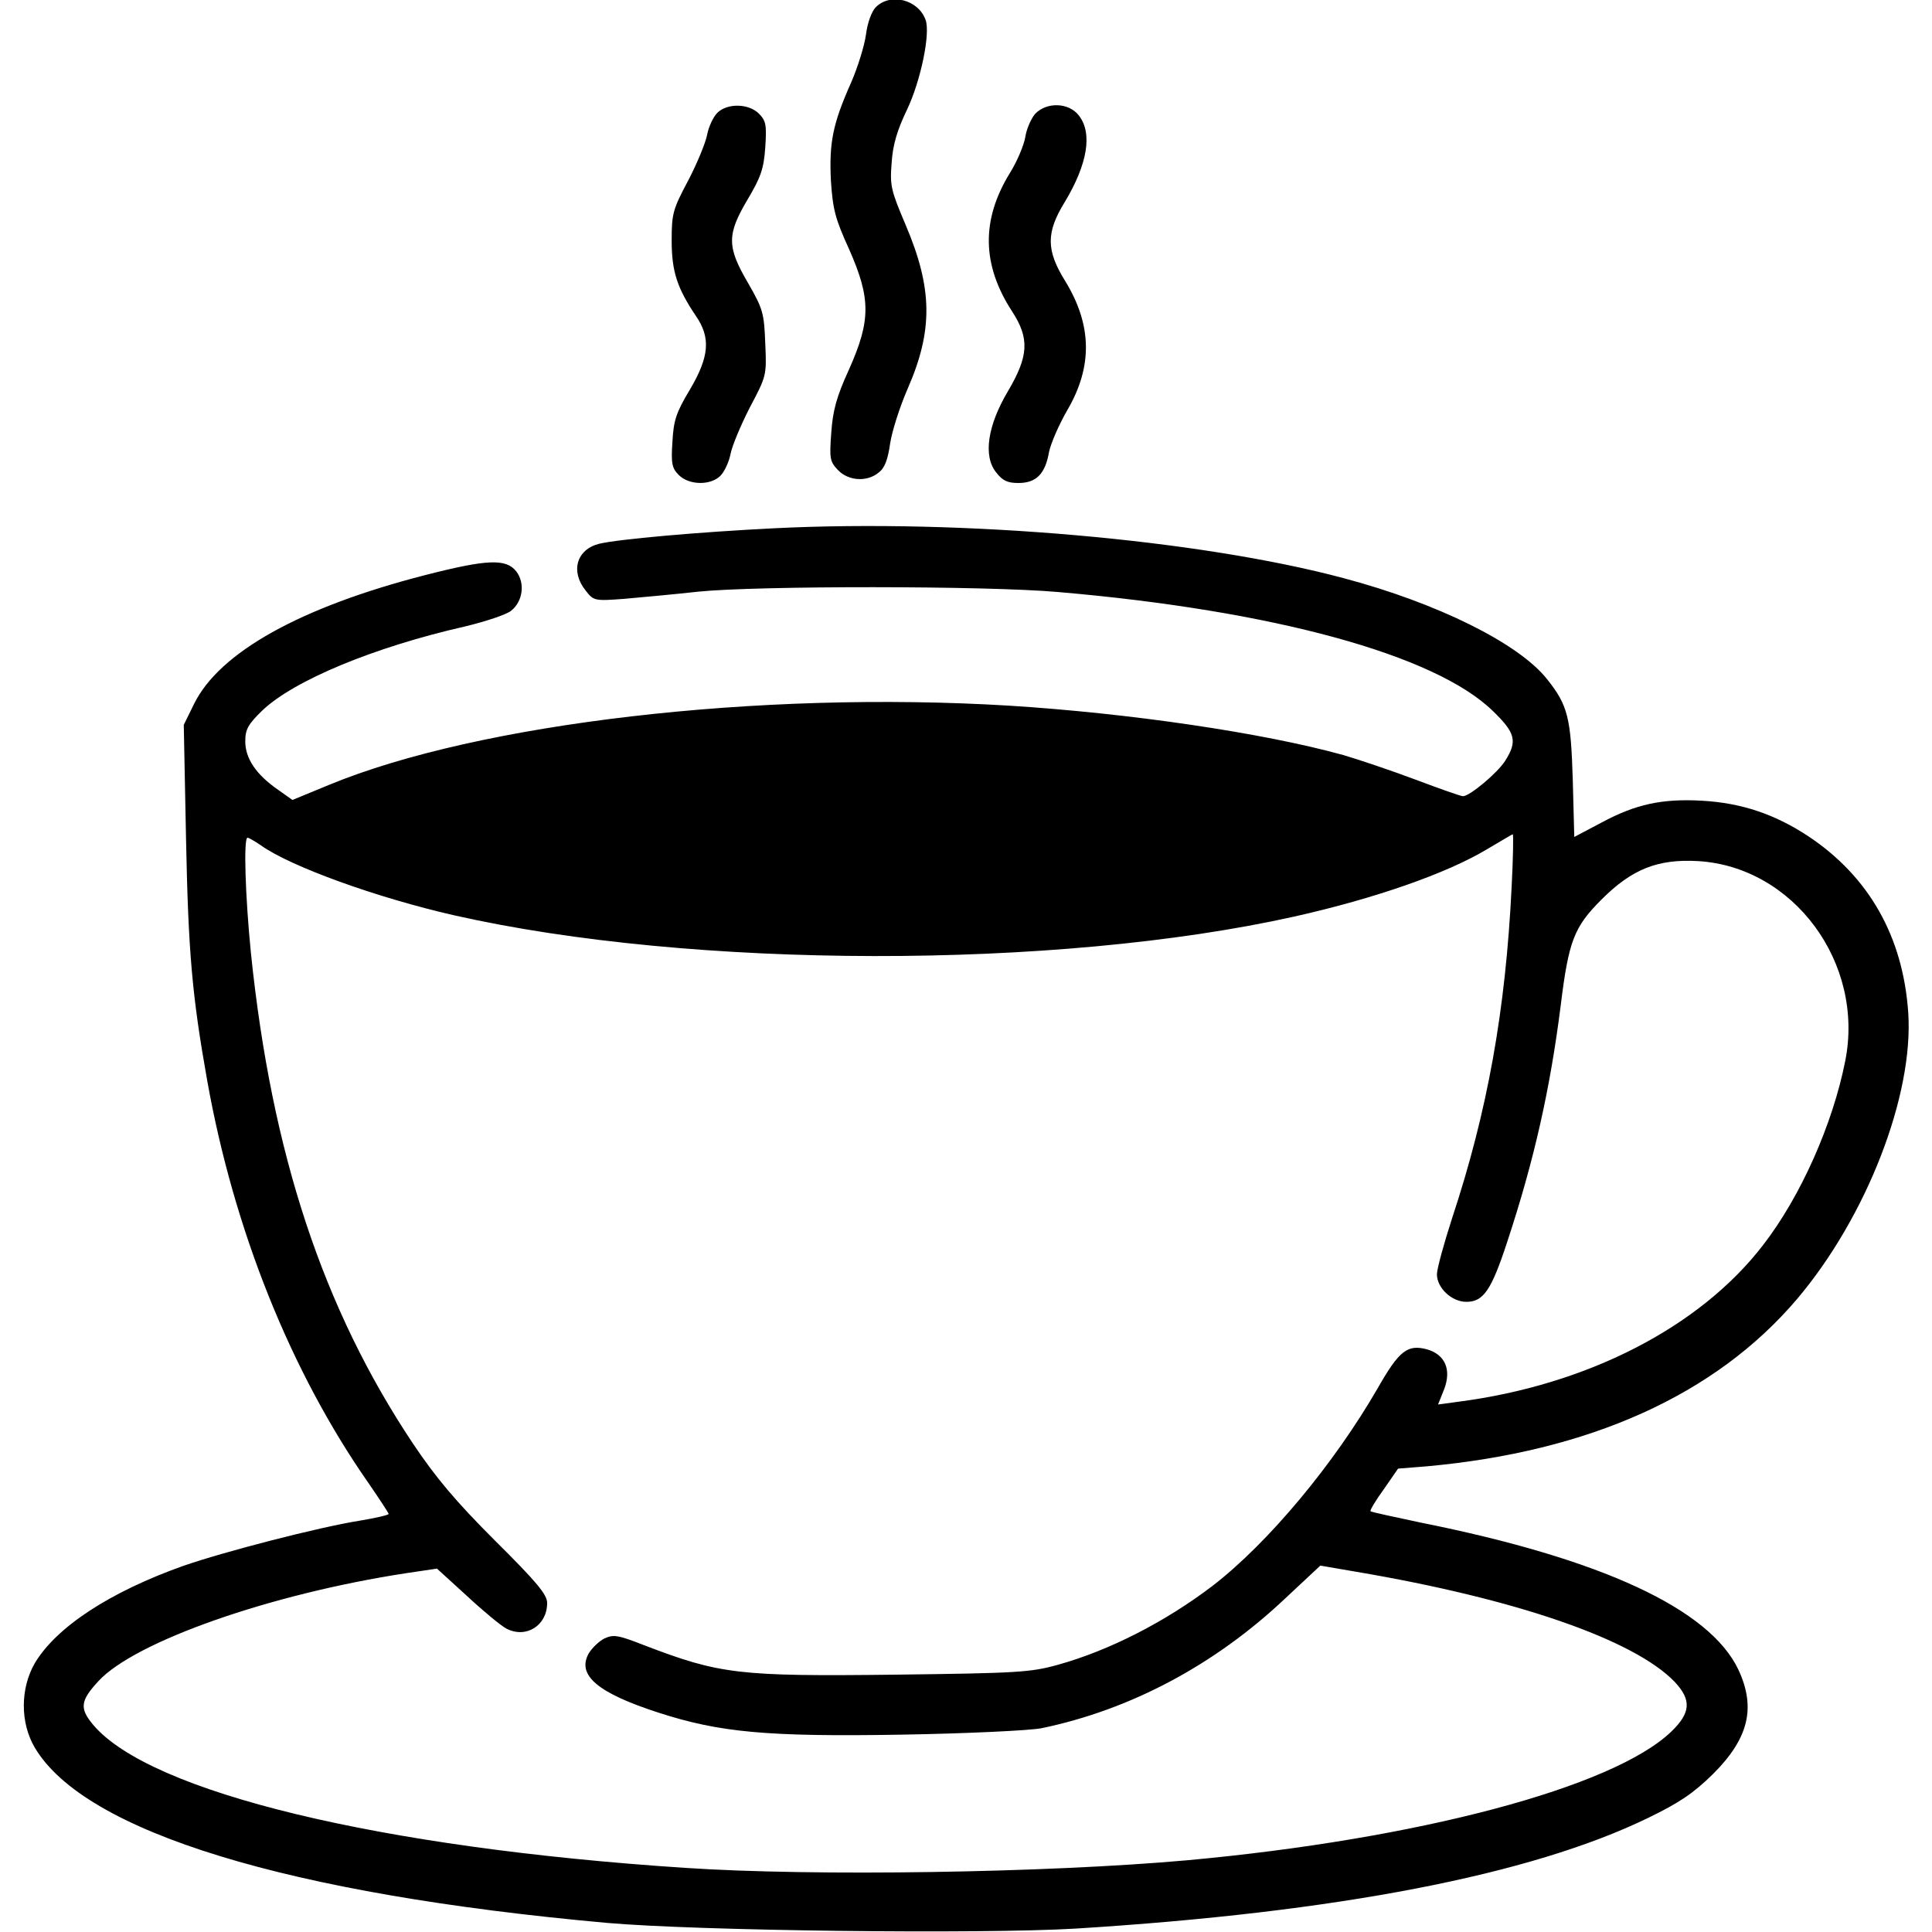 <?xml version="1.0" standalone="no"?>
<!DOCTYPE svg PUBLIC "-//W3C//DTD SVG 20010904//EN"
 "http://www.w3.org/TR/2001/REC-SVG-20010904/DTD/svg10.dtd">
<svg version="1.0" xmlns="http://www.w3.org/2000/svg"
 width="512pt" height="512pt" viewBox="0 0 512 512"
 preserveAspectRatio="xMidYMid meet">
<g transform="translate(0,512) scale(0.1,-0.1)"
fill="#000000" stroke="none">
<path d="M2321 5101 c-11 -11 -22 -41 -26 -72 -4 -30 -22 -88 -40 -129 -48
-108 -58 -158 -53 -259 5 -75 11 -100 48 -181 58 -131 58 -189 0 -319 -33 -72
-43 -109 -47 -167 -5 -68 -4 -77 17 -99 28 -30 78 -33 109 -7 16 12 24 35 30
77 5 33 26 98 46 144 68 155 67 266 -5 435 -39 92 -42 104 -37 165 3 48 15 87
41 141 36 76 62 201 49 237 -19 54 -93 73 -132 34z"/>
<path d="M1901 4821 c-11 -11 -23 -37 -27 -58 -4 -21 -26 -75 -50 -121 -41
-77 -44 -88 -44 -160 0 -82 15 -126 64 -199 40 -58 36 -108 -16 -196 -36 -60
-43 -81 -46 -138 -4 -58 -1 -70 17 -88 27 -27 84 -28 110 -2 11 11 23 37 27
58 4 21 27 76 51 123 44 83 45 85 41 170 -3 80 -6 91 -45 159 -57 97 -57 129
-2 222 35 59 43 81 47 138 4 60 2 71 -17 90 -27 27 -84 28 -110 2z"/>
<path d="M2743 4818 c-11 -13 -23 -41 -26 -62 -4 -22 -22 -65 -41 -95 -76
-124 -74 -243 6 -366 47 -72 44 -119 -11 -212 -54 -91 -66 -172 -31 -215 17
-22 30 -28 59 -28 47 0 71 24 81 82 5 24 27 74 49 112 67 115 65 225 -6 341
-51 82 -51 129 -1 210 60 100 74 182 37 229 -27 35 -86 36 -116 4z"/>
<path d="M2051 3720 c-201 -10 -413 -29 -463 -41 -60 -15 -77 -73 -36 -124 21
-27 23 -28 102 -22 45 4 133 12 196 19 156 16 764 16 955 -1 569 -49 998 -166
1151 -315 60 -58 66 -80 33 -132 -20 -32 -94 -94 -112 -94 -6 0 -62 20 -126
44 -64 24 -150 53 -191 65 -213 59 -567 111 -887 131 -662 40 -1404 -46 -1801
-210 l-97 -40 -38 27 c-58 40 -87 83 -87 128 0 32 7 45 45 82 84 80 296 168
538 223 54 13 108 31 121 41 32 25 38 74 14 105 -27 34 -77 32 -241 -10 -331
-85 -546 -205 -613 -342 l-27 -55 6 -302 c6 -301 16 -415 56 -640 71 -398 222
-773 428 -1068 29 -42 53 -79 53 -81 0 -3 -35 -11 -77 -18 -107 -17 -359 -82
-468 -120 -194 -69 -336 -162 -393 -258 -38 -66 -39 -157 0 -223 132 -224 672
-389 1518 -465 242 -21 985 -30 1240 -15 692 43 1207 142 1519 294 82 40 118
64 171 116 94 94 114 175 67 276 -76 161 -362 294 -842 390 -71 15 -131 28
-133 30 -2 2 13 28 35 58 l38 55 75 6 c432 39 766 189 982 443 184 217 310
540 295 760 -14 201 -104 360 -265 467 -88 58 -176 88 -281 94 -106 6 -176 -9
-267 -58 l-72 -38 -4 152 c-5 164 -13 197 -68 266 -75 95 -291 202 -540 268
-382 102 -1007 157 -1509 132z m1955 -950 c-16 -328 -64 -595 -158 -879 -22
-68 -40 -134 -40 -148 0 -36 39 -73 78 -73 45 0 66 30 108 158 72 218 114 406
142 627 21 171 35 208 108 281 81 81 149 108 256 102 253 -15 442 -270 390
-530 -33 -167 -118 -359 -218 -488 -168 -218 -467 -371 -809 -415 l-52 -7 16
40 c20 52 3 92 -45 106 -52 14 -74 -3 -131 -103 -116 -201 -290 -410 -438
-524 -125 -95 -273 -171 -410 -209 -72 -20 -107 -22 -428 -26 -418 -5 -467 1
-668 78 -69 27 -81 29 -105 18 -14 -7 -33 -25 -42 -40 -32 -58 25 -105 186
-157 161 -52 286 -64 644 -58 175 3 339 11 370 17 236 49 460 168 647 345 l92
86 93 -16 c426 -72 738 -180 846 -292 45 -48 43 -82 -9 -132 -154 -148 -671
-285 -1284 -341 -369 -33 -987 -43 -1330 -20 -807 53 -1417 200 -1568 379 -37
44 -34 64 14 116 97 105 456 231 816 286 l81 12 79 -72 c43 -40 90 -79 105
-87 52 -27 108 8 108 68 0 22 -27 55 -138 165 -105 105 -157 167 -218 258
-238 357 -374 767 -429 1299 -15 150 -20 306 -9 306 3 0 19 -9 35 -20 78 -56
307 -139 514 -186 629 -142 1592 -144 2225 -3 214 48 403 114 510 178 36 21
67 40 69 40 2 1 1 -62 -3 -139z"/>
</g>
</svg>
